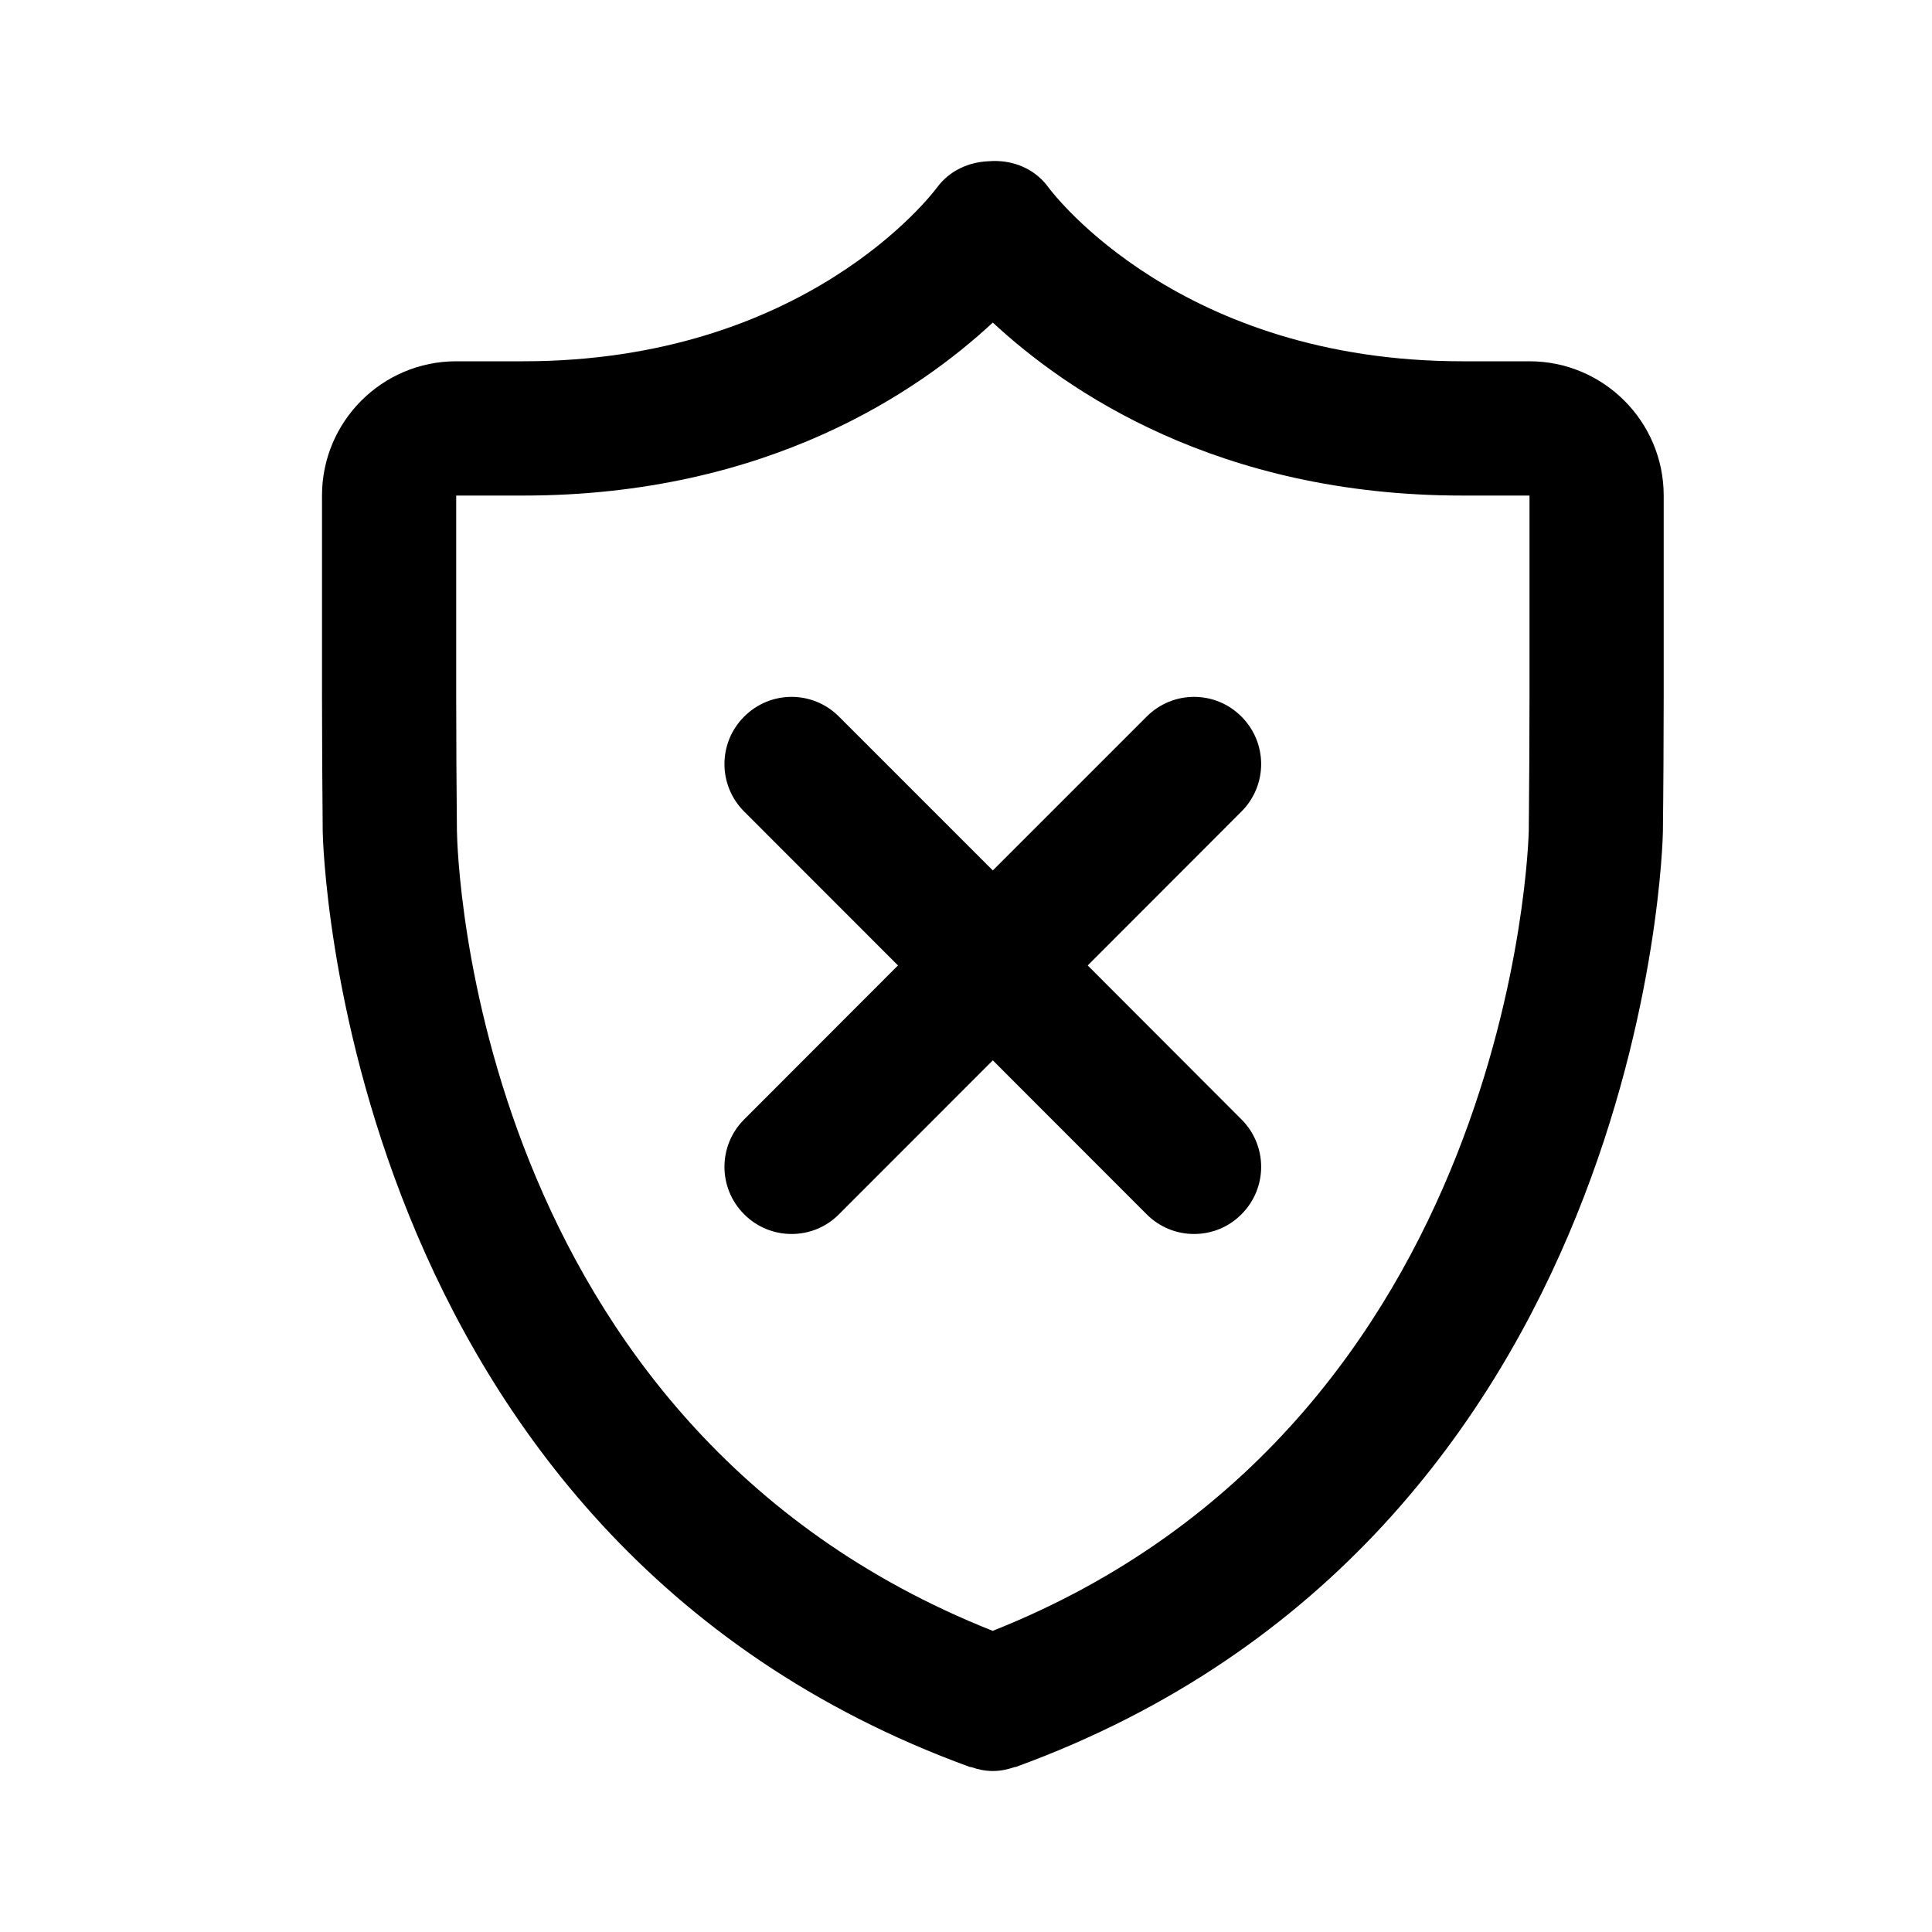 <svg viewBox="0 0 24 24" fill="none" xmlns="http://www.w3.org/2000/svg">
<path fill-rule="evenodd" clip-rule="evenodd" d="M20.657 10.334C20.657 10.421 20.473 19.09 12.618 21.95C12.613 21.951 12.607 21.951 12.601 21.952C12.515 21.982 12.426 22 12.333 22C12.241 22 12.152 21.982 12.066 21.952C12.06 21.951 12.054 21.951 12.048 21.95C4.193 19.09 4.01 10.421 4.009 10.334C4.004 9.873 4 9.119 4 8.658V6.156C4 5.236 4.747 4.488 5.667 4.488H6.5C10 4.488 11.576 2.416 11.641 2.328C11.798 2.116 12.037 2.013 12.282 2.003C12.564 1.98 12.851 2.085 13.028 2.333C13.091 2.416 14.667 4.488 18.167 4.488H19C19.919 4.488 20.667 5.236 20.667 6.156V8.658C20.667 9.119 20.663 9.873 20.657 10.334ZM19 6.156H18.167C15.122 6.156 13.242 4.851 12.333 4.007C11.425 4.851 9.545 6.156 6.5 6.156H5.667V8.658C5.667 9.114 5.671 9.861 5.676 10.316C5.68 10.62 5.87 17.696 12.332 20.259C18.823 17.681 18.99 10.391 18.991 10.316C18.996 9.861 19 9.114 19 8.658V6.156ZM15.422 15.084C15.26 15.248 15.047 15.329 14.833 15.329C14.62 15.329 14.407 15.248 14.244 15.084L12.333 13.172L10.422 15.084C10.26 15.248 10.047 15.329 9.833 15.329C9.62 15.329 9.407 15.248 9.244 15.084C8.918 14.759 8.918 14.231 9.244 13.906L11.155 11.993L9.244 10.081C8.918 9.755 8.918 9.228 9.244 8.902C9.57 8.575 10.097 8.575 10.422 8.902L12.333 10.813L14.244 8.902C14.57 8.575 15.097 8.575 15.422 8.902C15.748 9.228 15.748 9.755 15.422 10.081L13.512 11.993L15.422 13.906C15.748 14.231 15.748 14.759 15.422 15.084Z" fill="currentColor"/>
</svg>